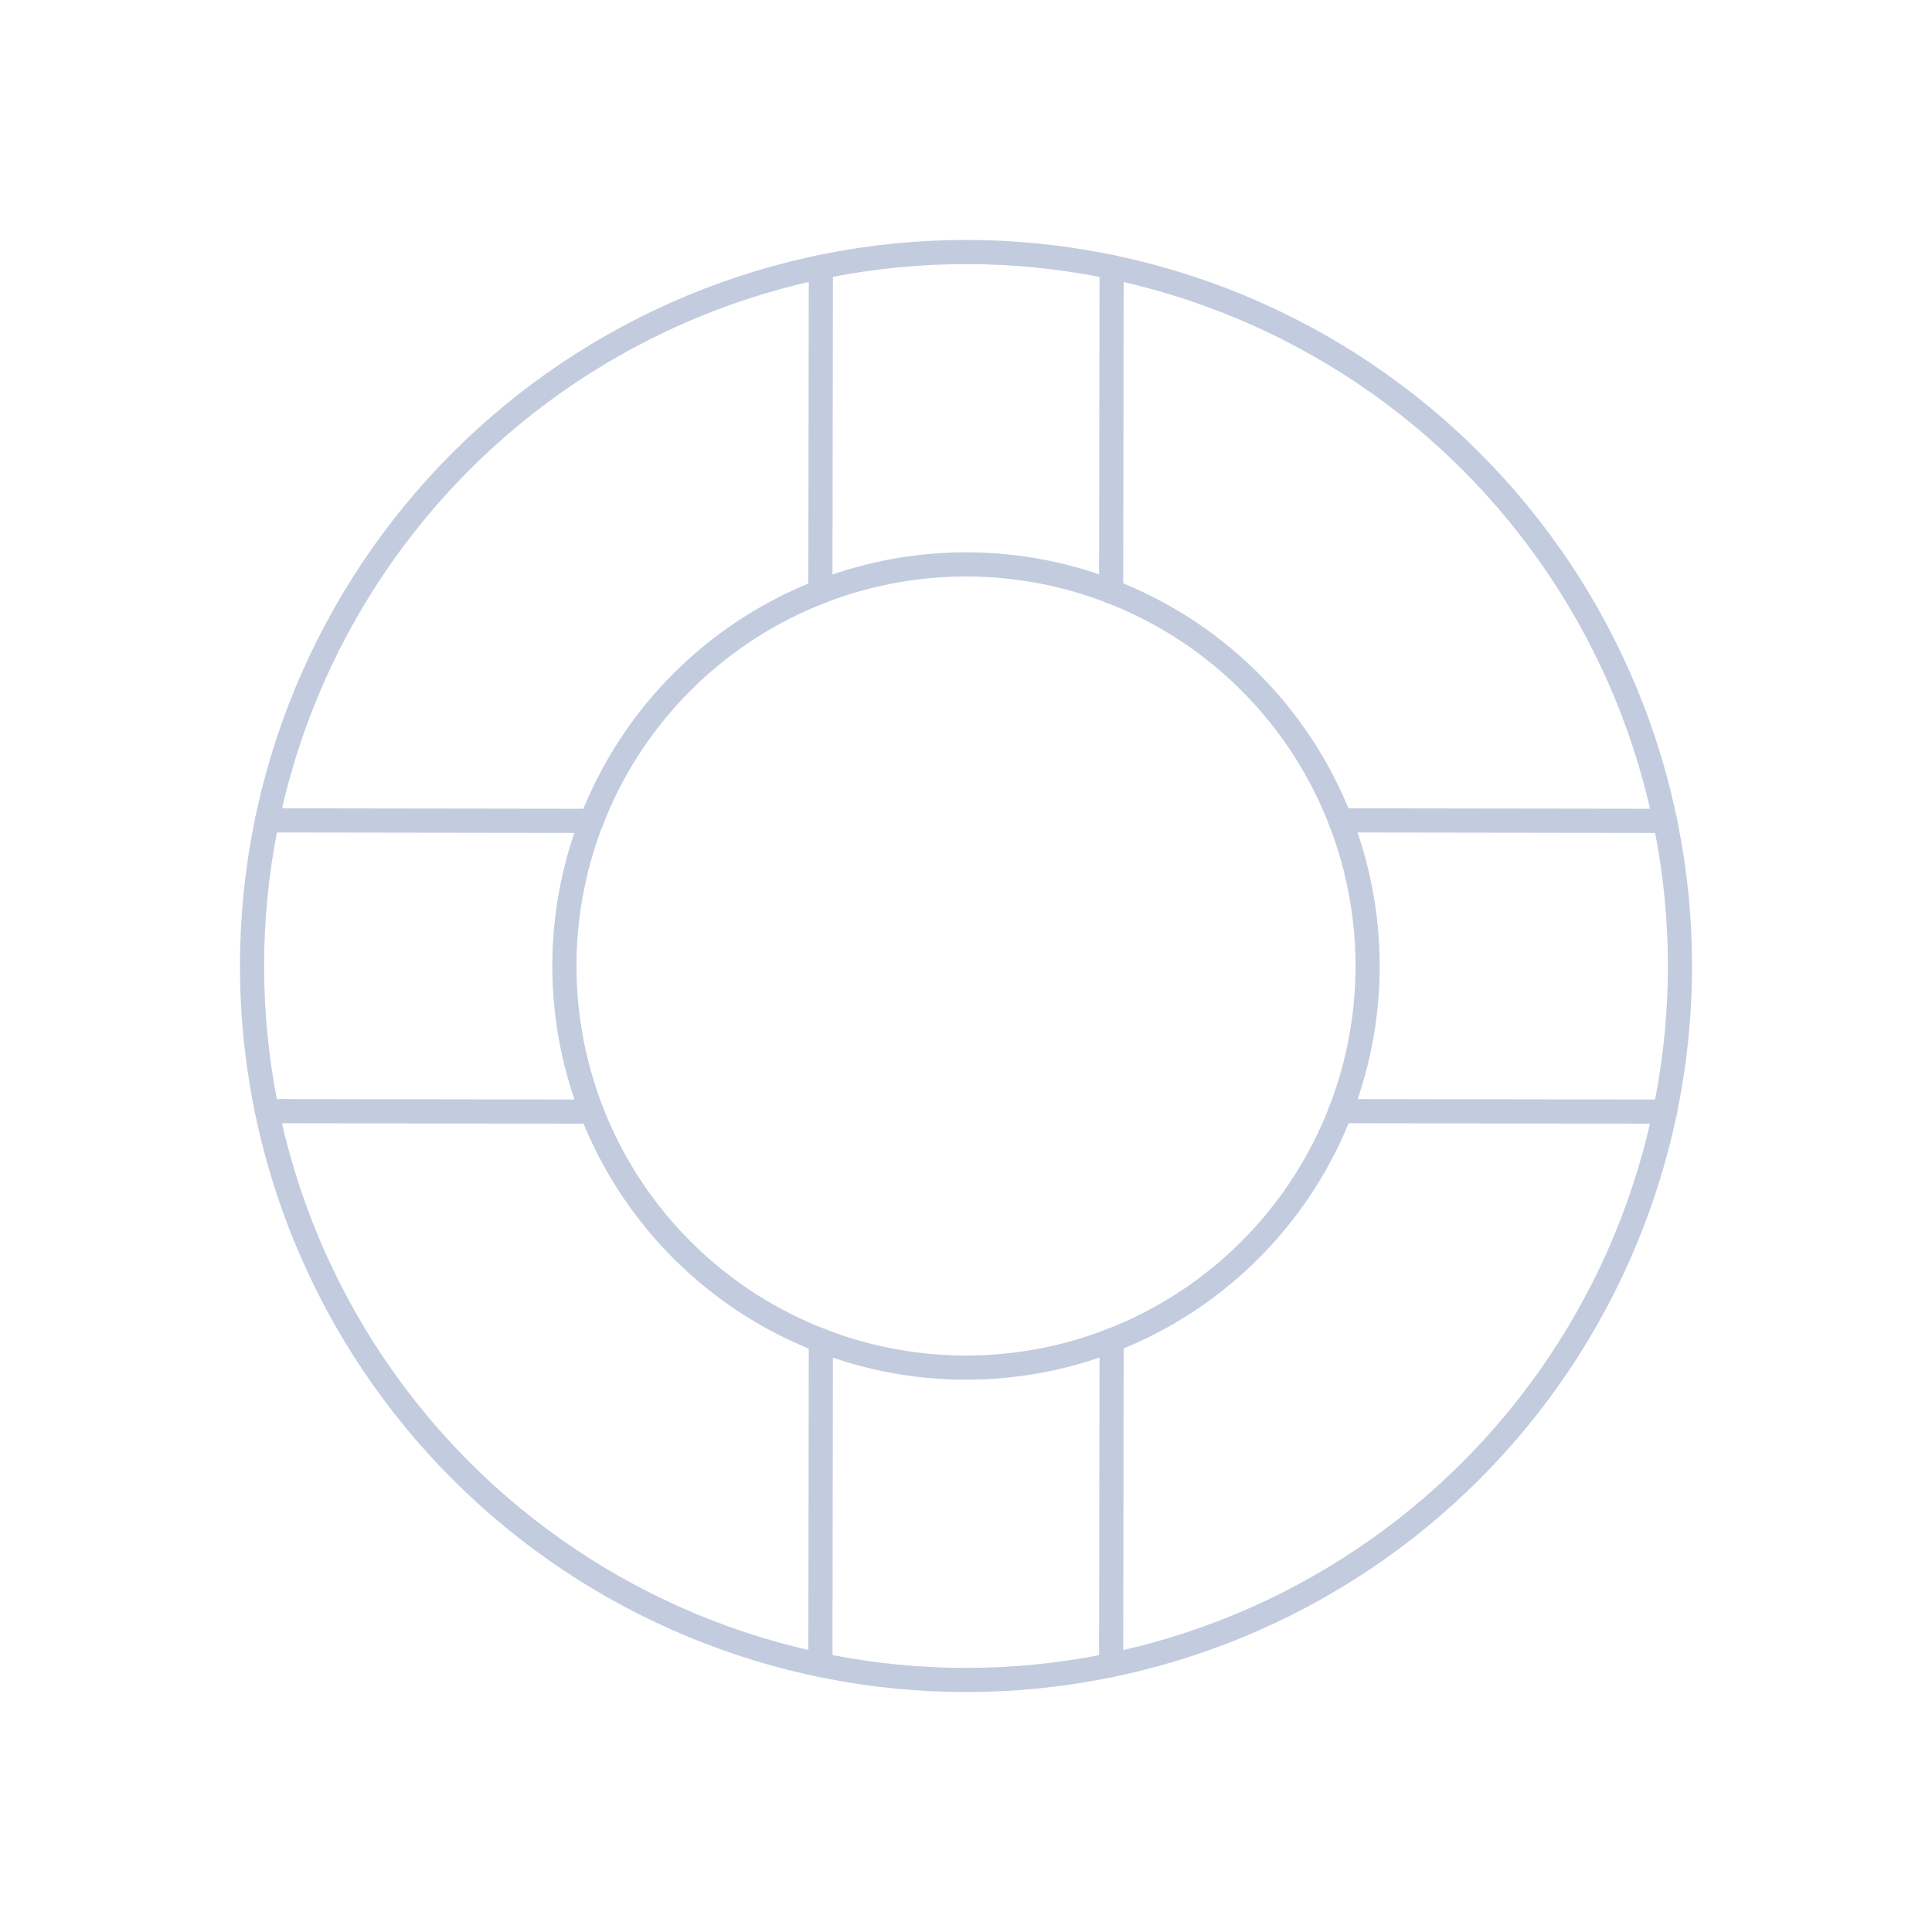 <svg width="80" height="80" viewBox="0 0 80 80" fill="none" xmlns="http://www.w3.org/2000/svg">
  <path d="M51.314 12.686C44.07 9.686 35.93 9.686 28.686 12.686C21.442 15.687 15.687 21.442 12.686 28.686C9.686 35.93 9.686 44.07 12.686 51.314C15.687 58.558 21.442 64.313 28.686 67.314C35.93 70.314 44.07 70.314 51.314 67.314C58.558 64.313 64.313 58.558 67.314 51.314C70.314 44.07 70.314 35.93 67.314 28.686C64.313 21.442 58.558 15.687 51.314 12.686Z" stroke="#C2CCDE" stroke-linecap="round" stroke-linejoin="round" />
  <path d="M46.364 24.636C42.289 22.948 37.711 22.948 33.636 24.636C29.561 26.324 26.324 29.561 24.636 33.636C22.948 37.711 22.948 42.289 24.636 46.364C26.324 50.439 29.561 53.676 33.636 55.364C37.711 57.052 42.289 57.052 46.364 55.364C50.439 53.676 53.676 50.439 55.364 46.364C57.052 42.289 57.052 37.711 55.364 33.636C53.676 29.561 50.439 26.324 46.364 24.636Z" stroke="#C2CCDE" stroke-linecap="round" stroke-linejoin="round" />
  <path d="M11.053 46.01L24.502 46.029" stroke="#C2CCDE" stroke-linecap="round" stroke-linejoin="round" />
  <path d="M33.99 11.053L33.971 24.502" stroke="#C2CCDE" stroke-linecap="round" stroke-linejoin="round" />
  <path d="M68.947 33.99L55.499 33.971" stroke="#C2CCDE" stroke-linecap="round" stroke-linejoin="round" />
  <path d="M46.01 68.947L46.029 55.498" stroke="#C2CCDE" stroke-linecap="round" stroke-linejoin="round" />
  <path d="M24.502 33.99L11.053 33.971" stroke="#C2CCDE" stroke-linecap="round" stroke-linejoin="round" />
  <path d="M46.01 24.502L46.029 11.053" stroke="#C2CCDE" stroke-linecap="round" stroke-linejoin="round" />
  <path d="M55.498 46.01L68.947 46.029" stroke="#C2CCDE" stroke-linecap="round" stroke-linejoin="round" />
  <path d="M33.99 55.498L33.971 68.947" stroke="#C2CCDE" stroke-linecap="round" stroke-linejoin="round" />
</svg>